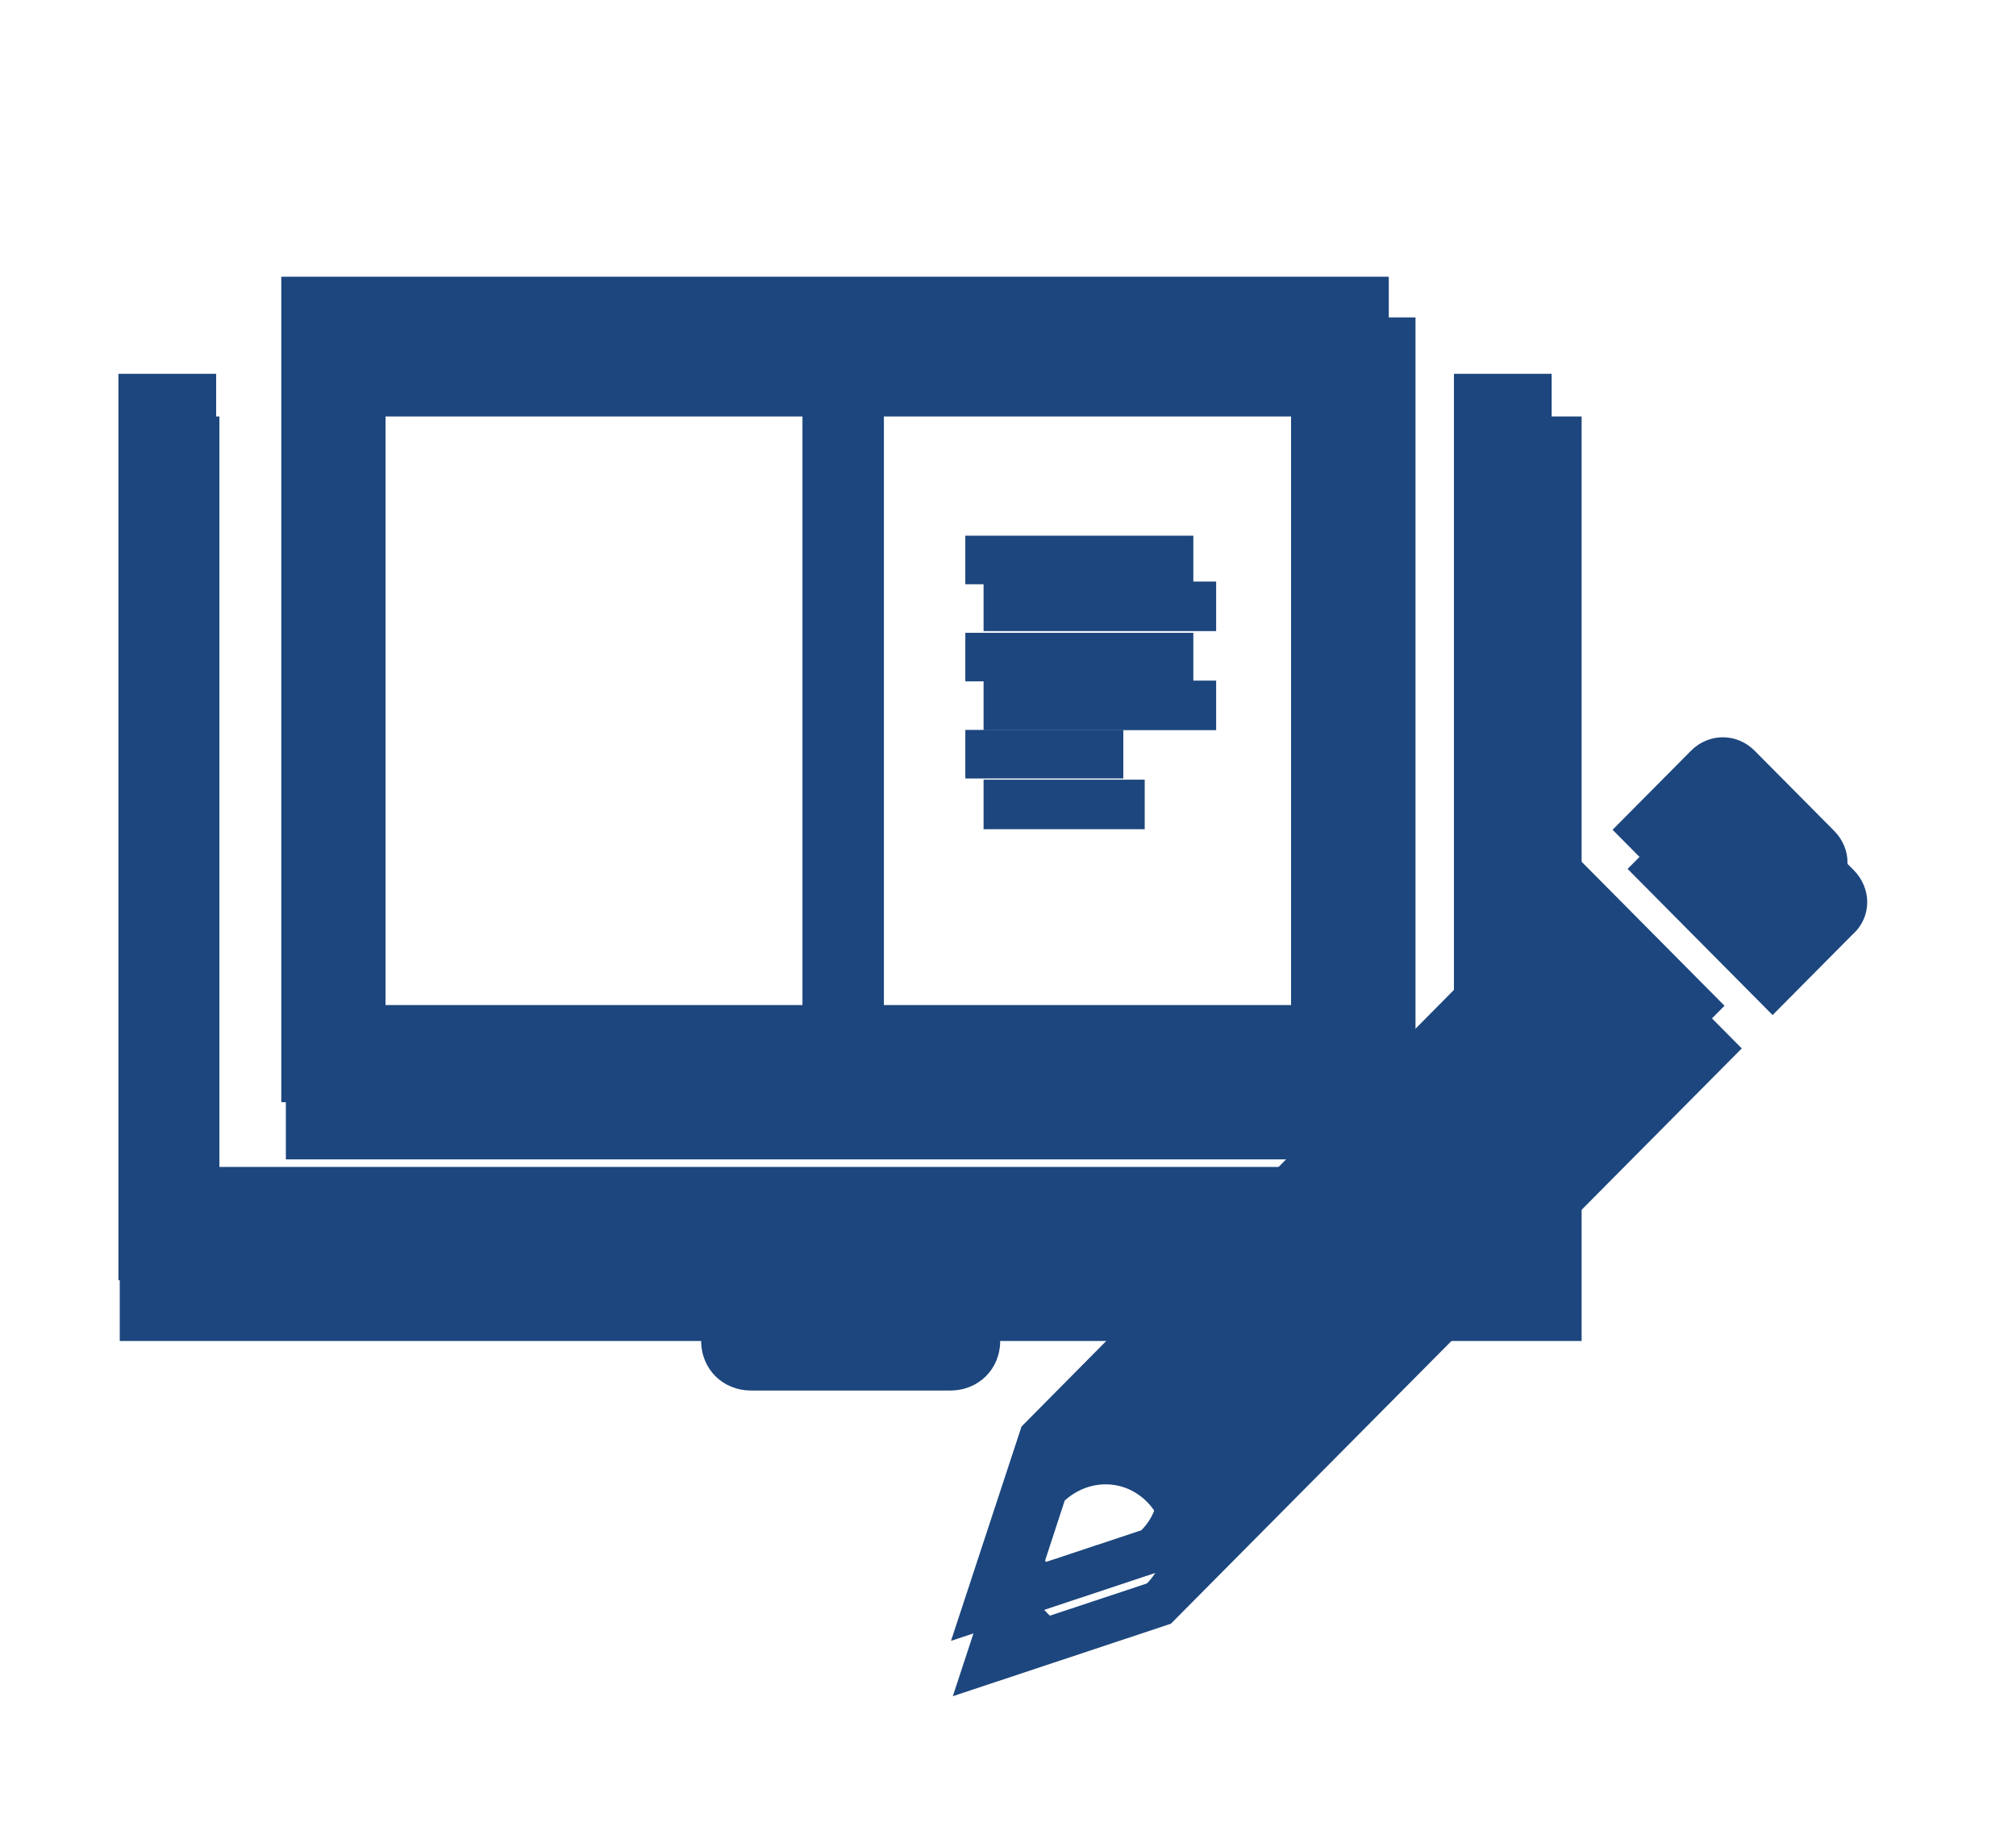 <svg width="227" height="208" xmlns="http://www.w3.org/2000/svg" xmlns:xlink="http://www.w3.org/1999/xlink" overflow="hidden"><defs><filter id="fx0" x="-10%" y="-10%" width="120%" height="120%" filterUnits="userSpaceOnUse" primitiveUnits="userSpaceOnUse"><feComponentTransfer color-interpolation-filters="sRGB"><feFuncR type="discrete" tableValues="0 0"/><feFuncG type="discrete" tableValues="0 0"/><feFuncB type="discrete" tableValues="0 0"/><feFuncA type="linear" slope="0.271" intercept="0"/></feComponentTransfer><feGaussianBlur stdDeviation="1.778 1.778"/></filter><filter id="fx1" x="-10%" y="-10%" width="120%" height="120%" filterUnits="userSpaceOnUse" primitiveUnits="userSpaceOnUse"><feComponentTransfer color-interpolation-filters="sRGB"><feFuncR type="discrete" tableValues="0 0"/><feFuncG type="discrete" tableValues="0 0"/><feFuncB type="discrete" tableValues="0 0"/><feFuncA type="linear" slope="0.271" intercept="0"/></feComponentTransfer><feGaussianBlur stdDeviation="1.778 1.778"/></filter><clipPath id="clip2"><rect x="700" y="-239" width="227" height="208"/></clipPath><clipPath id="clip3"><rect x="7" y="27" width="181" height="139"/></clipPath><clipPath id="clip4"><rect x="0" y="0" width="194" height="193"/></clipPath><clipPath id="clip5"><rect x="7" y="7" width="180" height="179"/></clipPath><clipPath id="clip6"><rect x="7" y="7" width="180" height="179"/></clipPath><clipPath id="clip7"><rect x="7" y="7" width="180" height="179"/></clipPath><clipPath id="clip8"><rect x="706" y="-237" width="176" height="175"/></clipPath><clipPath id="clip9"><rect x="706" y="-237" width="176" height="175"/></clipPath><clipPath id="clip10"><rect x="706" y="-237" width="176" height="175"/></clipPath><clipPath id="clip11"><rect x="9" y="9" width="120" height="122"/></clipPath><clipPath id="clip12"><rect x="0" y="0" width="137" height="138"/></clipPath><clipPath id="clip13"><rect x="7" y="7" width="124" height="125"/></clipPath><clipPath id="clip14"><rect x="7" y="7" width="124" height="125"/></clipPath><clipPath id="clip15"><rect x="7" y="7" width="124" height="125"/></clipPath><clipPath id="clip16"><rect x="797" y="-166" width="121" height="122"/></clipPath><clipPath id="clip17"><rect x="797" y="-166" width="121" height="123"/></clipPath><clipPath id="clip18"><rect x="797" y="-166" width="121" height="123"/></clipPath></defs><g clip-path="url(#clip2)" transform="translate(-700 239)"><g clip-path="url(#clip3)" filter="url(#fx0)" transform="translate(699 -240)"><g clip-path="url(#clip4)"><g clip-path="url(#clip5)"><g clip-path="url(#clip6)"><g clip-path="url(#clip7)"><path d="M159.906 40.906 159.906 132.016 18.594 132.016 18.594 40.906 7.438 40.906 7.438 145.031 72.516 145.031C72.516 148.192 74.933 150.609 78.094 150.609L100.406 150.609C103.567 150.609 105.984 148.192 105.984 145.031L171.062 145.031 171.062 40.906 159.906 40.906Z" fill="#1C467D" transform="matrix(1.006 0 0 1 7 7)"/><path d="M152.469 29.75 26.031 29.75 26.031 124.578 152.469 124.578 152.469 29.75ZM37.188 40.906 85.531 40.906 85.531 113.422 37.188 113.422 37.188 40.906ZM141.312 113.422 92.969 113.422 92.969 40.906 141.312 40.906 141.312 113.422Z" fill="#1C467D" transform="matrix(1.006 0 0 1 7 7)"/><path d="M104.125 59.5 130.156 59.5 130.156 65.078 104.125 65.078Z" fill="#1C467D" transform="matrix(1.006 0 0 1 7 7)"/><path d="M104.125 70.656 130.156 70.656 130.156 76.234 104.125 76.234Z" fill="#1C467D" transform="matrix(1.006 0 0 1 7 7)"/><path d="M104.125 81.812 122.161 81.812 122.161 87.391 104.125 87.391Z" fill="#1C467D" transform="matrix(1.006 0 0 1 7 7)"/></g></g></g></g></g><g clip-path="url(#clip8)"><g clip-path="url(#clip9)"><g clip-path="url(#clip10)"><path d="M156.771 40.104 156.771 129.427 18.229 129.427 18.229 40.104 7.292 40.104 7.292 142.188 71.094 142.188C71.094 145.286 73.463 147.656 76.562 147.656L98.438 147.656C101.536 147.656 103.906 145.286 103.906 142.188L167.708 142.188 167.708 40.104 156.771 40.104Z" fill="#1C467D" transform="matrix(1.006 0 0 1 706 -237)"/><path d="M149.479 29.167 25.521 29.167 25.521 122.135 149.479 122.135 149.479 29.167ZM36.458 40.104 83.854 40.104 83.854 111.198 36.458 111.198 36.458 40.104ZM138.542 111.198 91.146 111.198 91.146 40.104 138.542 40.104 138.542 111.198Z" fill="#1C467D" transform="matrix(1.006 0 0 1 706 -237)"/><path d="M102.083 58.333 127.604 58.333 127.604 63.802 102.083 63.802Z" fill="#1C467D" transform="matrix(1.006 0 0 1 706 -237)"/><path d="M102.083 69.271 127.604 69.271 127.604 74.74 102.083 74.74Z" fill="#1C467D" transform="matrix(1.006 0 0 1 706 -237)"/><path d="M102.083 80.208 119.766 80.208 119.766 85.677 102.083 85.677Z" fill="#1C467D" transform="matrix(1.006 0 0 1 706 -237)"/></g></g></g><g clip-path="url(#clip11)" filter="url(#fx1)" transform="translate(790 -169)"><g clip-path="url(#clip12)"><g clip-path="url(#clip13)"><g clip-path="url(#clip14)"><g clip-path="url(#clip15)"><path d="M32.141 91.408C34.712 93.979 34.712 97.965 32.141 100.536L21.213 104.136 19.284 102.207 22.884 91.279C25.584 88.837 29.569 88.837 32.141 91.408ZM82.666 24.298 18.384 88.708 10.285 113.135 34.84 105.036 99.122 40.754" fill="#1C467D" transform="matrix(1 0 0 1.008 7 7)"/><path d="M111.721 20.827 102.593 11.699C100.536 9.642 97.322 9.642 95.265 11.699L86.265 20.699 102.593 37.026 111.592 28.027C113.778 26.098 113.778 22.884 111.721 20.827Z" fill="#1C467D" transform="matrix(1 0 0 1.008 7 7)"/></g></g></g></g></g><g clip-path="url(#clip16)"><g clip-path="url(#clip17)"><g clip-path="url(#clip18)"><path d="M31.51 89.616C34.031 92.136 34.031 96.044 31.51 98.565L20.797 102.094 18.906 100.203 22.435 89.49C25.082 87.095 28.99 87.095 31.51 89.616ZM81.045 23.822 18.024 86.969 10.083 110.917 34.157 102.976 97.178 39.955" fill="#1C467D" transform="matrix(1 0 0 1.008 797 -166)"/><path d="M109.53 20.419 100.581 11.47C98.565 9.453 95.413 9.453 93.397 11.47L84.574 20.293 100.581 36.3 109.404 27.477C111.547 25.587 111.547 22.435 109.53 20.419Z" fill="#1C467D" transform="matrix(1 0 0 1.008 797 -166)"/></g></g></g></g></svg>
